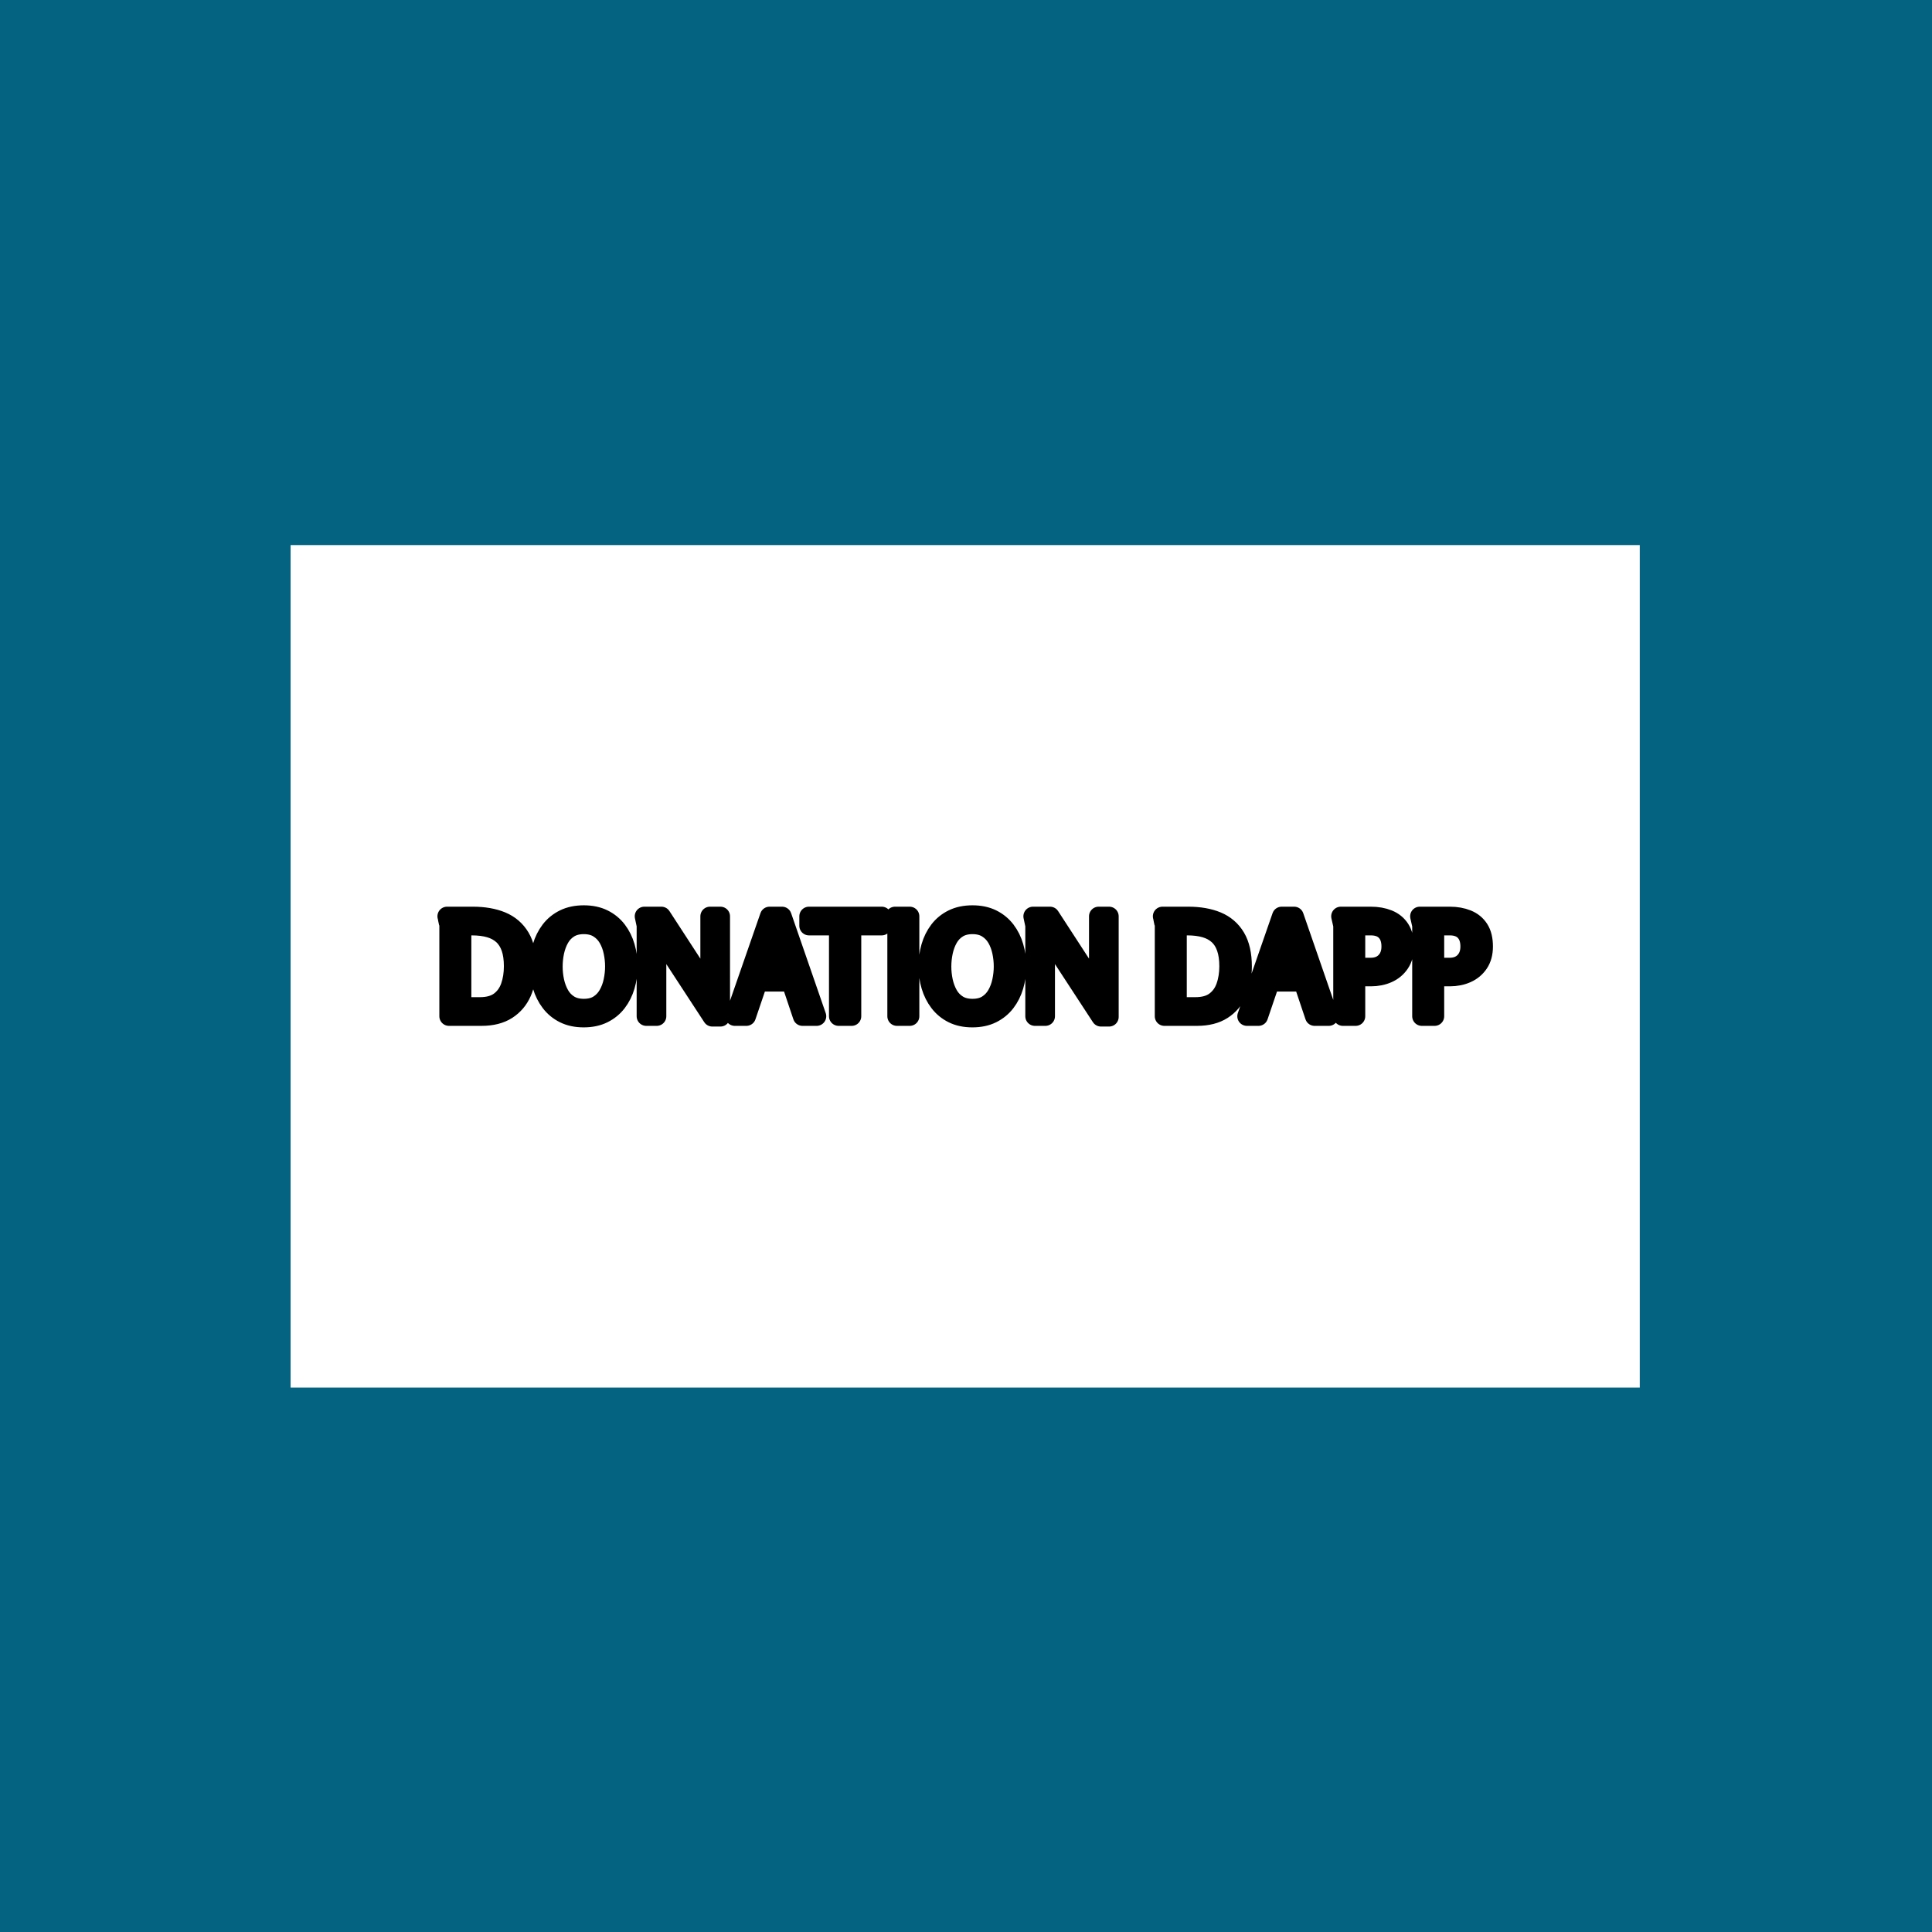 <svg xmlns="http://www.w3.org/2000/svg" version="1.1" xmlns:xlink="http://www.w3.org/1999/xlink" xmlns:svgjs="http://svgjs.dev/svgjs" width="1000" height="1000" viewBox="0 0 1000 1000"><rect width="1000" height="1000" fill="#046380"></rect><g transform="matrix(0.7,0,0,0.7,149.576,282.127)"><svg viewBox="0 0 396 247" data-background-color="#046380" preserveAspectRatio="xMidYMid meet" height="623" width="1000" xmlns="http://www.w3.org/2000/svg" xmlns:xlink="http://www.w3.org/1999/xlink"><g id="tight-bounds" transform="matrix(1,0,0,1,0.24,-0.1)"><svg viewBox="0 0 395.52 247.2" height="247.2" width="395.52"><g><svg></svg></g><g><svg viewBox="0 0 395.52 247.2" height="247.2" width="395.52"><g transform="matrix(1,0,0,1,39.552,105.306)"><svg viewBox="0 0 316.416 36.589" height="36.589" width="316.416"><g><svg viewBox="0 0 316.416 36.589" height="36.589" width="316.416"><g><svg viewBox="0 0 316.416 36.589" height="36.589" width="316.416"><g><svg viewBox="0 0 316.416 36.589" height="36.589" width="316.416"><g id="textblocktransform"><svg viewBox="0 0 316.416 36.589" height="36.589" width="316.416" id="textblock"><g><svg viewBox="0 0 316.416 36.589" height="36.589" width="316.416"><g transform="matrix(1,0,0,1,0,0)"><svg width="316.416" viewBox="-0.4 -40.9 385.37 45.45" height="36.589" data-palette-color="#ffffff"><path d="M32.65-18.1L32.65-18.1Q32.65-12.85 30.88-8.78 29.1-4.7 25.45-2.35 21.8 0 16.15 0L16.15 0 4.3 0 4.3-33.1Q4.3-33.15 4.13-33.9 3.95-34.65 3.8-35.45 3.65-36.25 3.6-36.4L3.6-36.4 12.95-36.4Q19.05-36.4 23.45-34.58 27.85-32.75 30.25-28.73 32.65-24.7 32.65-18.1ZM27.8-18.2L27.8-18.2Q27.8-22.15 26.83-24.95 25.85-27.75 23.93-29.53 22-31.3 19.18-32.13 16.35-32.95 12.6-32.95L12.6-32.95 8.95-32.95 8.95-3.45 15.55-3.45Q20.1-3.45 22.78-5.45 25.45-7.45 26.63-10.8 27.8-14.15 27.8-18.2ZM53.35 0.55L53.35 0.55Q49.3 0.55 46.27-0.95 43.25-2.45 41.25-5.08 39.25-7.7 38.25-11.05 37.25-14.4 37.25-18.15L37.25-18.15Q37.25-21.9 38.22-25.28 39.2-28.65 41.2-31.28 43.2-33.9 46.25-35.4 49.3-36.9 53.4-36.9L53.4-36.9Q57.5-36.9 60.52-35.4 63.55-33.9 65.55-31.28 67.55-28.65 68.52-25.28 69.5-21.9 69.5-18.15L69.5-18.15Q69.5-14.4 68.5-11.03 67.5-7.65 65.5-5.05 63.5-2.45 60.47-0.95 57.45 0.55 53.35 0.55ZM53.4-2.85L53.4-2.85Q56.6-2.85 58.75-4.2 60.9-5.55 62.2-7.8 63.5-10.05 64.07-12.75 64.65-15.45 64.65-18.15L64.65-18.15Q64.65-20.85 64.07-23.55 63.5-26.25 62.2-28.48 60.9-30.7 58.72-32.05 56.55-33.4 53.4-33.4L53.4-33.4Q50.25-33.4 48.07-32.05 45.9-30.7 44.62-28.45 43.35-26.2 42.77-23.5 42.2-20.8 42.2-18.1L42.2-18.1Q42.2-15.4 42.77-12.73 43.35-10.05 44.62-7.8 45.9-5.55 48.07-4.2 50.25-2.85 53.4-2.85ZM75.45-36.4L81.65-36.4 97.55-11.95Q98-11.25 98.5-10.48 99-9.7 99.5-9L99.5-9Q99.45-9.85 99.4-10.73 99.35-11.6 99.35-12.4L99.35-12.4 99.35-36.4 103.15-36.4 103.15 0.25 100.2 0.25 81.65-28.15Q81.25-28.8 80.77-29.53 80.3-30.25 79.8-30.9L79.8-30.9Q79.9-30.1 79.92-29.28 79.95-28.45 79.95-27.65L79.95-27.65 79.95 0 76.15 0 76.15-33.1 75.45-36.4ZM121.04-36.4L125.59-36.4 138.19 0 133.04 0 128.84-12.5 116.84-12.5 112.59 0 108.39 0 121.04-36.4ZM127.69-15.9L122.89-30.3 117.99-15.9 127.69-15.9ZM146.19 0L146.19-32.95 135.39-32.95 135.39-36.4 161.89-36.4 161.89-32.95 150.94-32.95 150.94 0 146.19 0ZM166.74-36.4L166.74-36.4 172.09-36.4 172.09 0 167.44 0 167.44-33.1Q167.44-33.15 167.26-33.9 167.09-34.65 166.94-35.45 166.79-36.25 166.74-36.4ZM194.89 0.55L194.89 0.55Q190.84 0.55 187.81-0.95 184.79-2.45 182.79-5.08 180.79-7.7 179.79-11.05 178.79-14.4 178.79-18.15L178.79-18.15Q178.79-21.9 179.76-25.28 180.74-28.65 182.74-31.28 184.74-33.9 187.79-35.4 190.84-36.9 194.94-36.9L194.94-36.9Q199.04-36.9 202.06-35.4 205.09-33.9 207.09-31.28 209.09-28.65 210.06-25.28 211.04-21.9 211.04-18.15L211.04-18.15Q211.04-14.4 210.04-11.03 209.04-7.65 207.04-5.05 205.04-2.45 202.01-0.95 198.99 0.55 194.89 0.55ZM194.94-2.85L194.94-2.85Q198.14-2.85 200.29-4.2 202.44-5.55 203.74-7.8 205.04-10.05 205.61-12.75 206.19-15.45 206.19-18.15L206.19-18.15Q206.19-20.85 205.61-23.55 205.04-26.25 203.74-28.48 202.44-30.7 200.26-32.05 198.09-33.4 194.94-33.4L194.94-33.4Q191.79-33.4 189.61-32.05 187.44-30.7 186.16-28.45 184.89-26.2 184.31-23.5 183.74-20.8 183.74-18.1L183.74-18.1Q183.74-15.4 184.31-12.73 184.89-10.05 186.16-7.8 187.44-5.55 189.61-4.2 191.79-2.85 194.94-2.85ZM216.98-36.4L223.18-36.4 239.08-11.95Q239.53-11.25 240.03-10.48 240.53-9.7 241.03-9L241.03-9Q240.98-9.85 240.93-10.73 240.88-11.6 240.88-12.4L240.88-12.4 240.88-36.4 244.68-36.4 244.68 0.25 241.73 0.25 223.18-28.15Q222.78-28.8 222.31-29.53 221.83-30.25 221.33-30.9L221.33-30.9Q221.43-30.1 221.46-29.28 221.48-28.45 221.48-27.65L221.48-27.65 221.48 0 217.68 0 217.68-33.1 216.98-36.4ZM293.18-18.1L293.18-18.1Q293.18-12.85 291.4-8.78 289.63-4.7 285.98-2.35 282.33 0 276.68 0L276.68 0 264.83 0 264.83-33.1Q264.83-33.15 264.65-33.9 264.48-34.65 264.33-35.45 264.18-36.25 264.13-36.4L264.13-36.4 273.48-36.4Q279.58-36.4 283.98-34.58 288.38-32.75 290.78-28.73 293.18-24.7 293.18-18.1ZM288.33-18.2L288.33-18.2Q288.33-22.15 287.35-24.95 286.38-27.75 284.45-29.53 282.53-31.3 279.7-32.13 276.88-32.95 273.13-32.95L273.13-32.95 269.48-32.95 269.48-3.45 276.08-3.45Q280.63-3.45 283.3-5.45 285.98-7.45 287.15-10.8 288.33-14.15 288.33-18.2ZM307.53-36.4L312.08-36.4 324.68 0 319.53 0 315.33-12.5 303.33-12.5 299.08 0 294.88 0 307.53-36.4ZM314.18-15.9L309.38-30.3 304.48-15.9 314.18-15.9ZM329.82-33.1L329.07-36.4 339.97-36.4Q343.57-36.4 346.35-35.27 349.12-34.15 350.67-31.75 352.22-29.35 352.22-25.4L352.22-25.4Q352.22-21.75 350.57-19.3 348.92-16.85 346.17-15.63 343.42-14.4 340.02-14.4L340.02-14.4 334.47-14.4 334.47 0 329.82 0 329.82-33.1ZM339.97-32.95L334.47-32.95 334.47-17.8 339.92-17.8Q343.37-17.8 345.37-19.9 347.37-22 347.37-25.4L347.37-25.4Q347.37-28.95 345.47-30.95 343.57-32.95 339.97-32.95L339.97-32.95ZM358.57-33.1L357.82-36.4 368.72-36.4Q372.32-36.4 375.1-35.27 377.87-34.15 379.42-31.75 380.97-29.35 380.97-25.4L380.97-25.4Q380.97-21.75 379.32-19.3 377.67-16.85 374.92-15.63 372.17-14.4 368.77-14.4L368.77-14.4 363.22-14.4 363.22 0 358.57 0 358.57-33.1ZM368.72-32.95L363.22-32.95 363.22-17.8 368.67-17.8Q372.12-17.8 374.12-19.9 376.12-22 376.12-25.4L376.12-25.4Q376.12-28.95 374.22-30.95 372.32-32.95 368.72-32.95L368.72-32.95Z" opacity="1" transform="matrix(1,0,0,1,0,0)" fill="#ffffff" class="undefined-text-0" data-fill-palette-color="primary" id="text-0"></path></svg></g></svg></g></svg></g></svg></g><g></g></svg></g></svg></g></svg></g><g mask="url(#72e2276e-2d6a-4048-a4eb-00f73fc953e2)"><g transform="matrix(2.507, 0, 0, 2.507, 102.894, 1)"><svg xmlns="http://www.w3.org/2000/svg" xmlns:xlink="http://www.w3.org/1999/xlink" version="1.1" x="0" y="0" viewBox="12.983 1 75.686 97.813" enable-background="new 0 0 100 100" xml:space="preserve" height="97.813" width="75.686" class="icon-none" data-fill-palette-color="accent" id="none"><g fill="#ffffff" data-fill-palette-color="accent"><polygon fill-rule="evenodd" clip-rule="evenodd" points="12.983,10.59 30.001,98.813 24.129,39.764 53.15,37.872 53.096,27.989    64.549,1 53.622,18.977  " fill="#ffffff" data-fill-palette-color="accent"></polygon><polygon fill-rule="evenodd" clip-rule="evenodd" points="59.389,54.548 64.549,1.007 55.809,40.723 36.197,41.768 37.767,62.23    30.001,98.813 42.058,58.914  " fill="#ffffff" data-fill-palette-color="accent"></polygon><polygon fill-rule="evenodd" clip-rule="evenodd" points="62.8,67.182 63.349,56.729 47.37,60.484 47.338,72.281 30.001,98.813    51.681,71.197  " fill="#ffffff" data-fill-palette-color="accent"></polygon><polygon fill-rule="evenodd" clip-rule="evenodd" points="65.711,62.394 80.552,57.663 82.061,45.131 66.162,47.226  " fill="#ffffff" data-fill-palette-color="accent"></polygon><polygon fill-rule="evenodd" clip-rule="evenodd" points="72.07,44.502 83.058,43.085 84.639,32.807 76.56,32.434 64.549,1    72.979,31.967  " fill="#ffffff" data-fill-palette-color="accent"></polygon><polygon fill-rule="evenodd" clip-rule="evenodd" points="87.413,31.294 88.669,21.788 79.125,19.094 64.549,1 79.032,23.437    78.61,30.437  " fill="#ffffff" data-fill-palette-color="accent"></polygon></g></svg></g></g><mask id="72e2276e-2d6a-4048-a4eb-00f73fc953e2"><rect width="640" height="400" fill="white"></rect><g transform="matrix(1,0,0,1,39.552,105.306)"><svg viewBox="0 0 316.416 36.589" height="36.589" width="316.416"><g><svg viewBox="0 0 316.416 36.589" height="36.589" width="316.416"><g><svg viewBox="0 0 316.416 36.589" height="36.589" width="316.416"><g><svg viewBox="0 0 316.416 36.589" height="36.589" width="316.416"><g id="SvgjsG1168"><svg viewBox="0 0 316.416 36.589" height="36.589" width="316.416" id="SvgjsSvg1167"><g><svg viewBox="0 0 316.416 36.589" height="36.589" width="316.416"><g transform="matrix(1,0,0,1,0,0)"><svg width="316.416" viewBox="-0.4 -40.9 385.37 45.45" height="36.589" data-palette-color="#ffffff"><path d="M32.65-18.1L32.65-18.1Q32.65-12.85 30.88-8.78 29.1-4.7 25.45-2.35 21.8 0 16.15 0L16.15 0 4.3 0 4.3-33.1Q4.3-33.15 4.13-33.9 3.95-34.65 3.8-35.45 3.65-36.25 3.6-36.4L3.6-36.4 12.95-36.4Q19.05-36.4 23.45-34.58 27.85-32.75 30.25-28.73 32.65-24.7 32.65-18.1ZM27.8-18.2L27.8-18.2Q27.8-22.15 26.83-24.95 25.85-27.75 23.93-29.53 22-31.3 19.18-32.13 16.35-32.95 12.6-32.95L12.6-32.95 8.95-32.95 8.95-3.45 15.55-3.45Q20.1-3.45 22.78-5.45 25.45-7.45 26.63-10.8 27.8-14.15 27.8-18.2ZM53.35 0.55L53.35 0.55Q49.3 0.55 46.27-0.95 43.25-2.45 41.25-5.08 39.25-7.7 38.25-11.05 37.25-14.4 37.25-18.15L37.25-18.15Q37.25-21.9 38.22-25.28 39.2-28.65 41.2-31.28 43.2-33.9 46.25-35.4 49.3-36.9 53.4-36.9L53.4-36.9Q57.5-36.9 60.52-35.4 63.55-33.9 65.55-31.28 67.55-28.65 68.52-25.28 69.5-21.9 69.5-18.15L69.5-18.15Q69.5-14.4 68.5-11.03 67.5-7.65 65.5-5.05 63.5-2.45 60.47-0.95 57.45 0.55 53.35 0.55ZM53.4-2.85L53.4-2.85Q56.6-2.85 58.75-4.2 60.9-5.55 62.2-7.8 63.5-10.05 64.07-12.75 64.65-15.45 64.65-18.15L64.65-18.15Q64.65-20.85 64.07-23.55 63.5-26.25 62.2-28.48 60.9-30.7 58.72-32.05 56.55-33.4 53.4-33.4L53.4-33.4Q50.25-33.4 48.07-32.05 45.9-30.7 44.62-28.45 43.35-26.2 42.77-23.5 42.2-20.8 42.2-18.1L42.2-18.1Q42.2-15.4 42.77-12.73 43.35-10.05 44.62-7.8 45.9-5.55 48.07-4.2 50.25-2.85 53.4-2.85ZM75.45-36.4L81.65-36.4 97.55-11.95Q98-11.25 98.5-10.48 99-9.7 99.5-9L99.5-9Q99.45-9.85 99.4-10.73 99.35-11.6 99.35-12.4L99.35-12.4 99.35-36.4 103.15-36.4 103.15 0.25 100.2 0.25 81.65-28.15Q81.25-28.8 80.77-29.53 80.3-30.25 79.8-30.9L79.8-30.9Q79.9-30.1 79.92-29.28 79.95-28.45 79.95-27.65L79.95-27.65 79.95 0 76.15 0 76.15-33.1 75.45-36.4ZM121.04-36.4L125.59-36.4 138.19 0 133.04 0 128.84-12.5 116.84-12.5 112.59 0 108.39 0 121.04-36.4ZM127.69-15.9L122.89-30.3 117.99-15.9 127.69-15.9ZM146.19 0L146.19-32.95 135.39-32.95 135.39-36.4 161.89-36.4 161.89-32.95 150.94-32.95 150.94 0 146.19 0ZM166.74-36.4L166.74-36.4 172.09-36.4 172.09 0 167.44 0 167.44-33.1Q167.44-33.15 167.26-33.9 167.09-34.65 166.94-35.45 166.79-36.25 166.74-36.4ZM194.89 0.55L194.89 0.55Q190.84 0.55 187.81-0.95 184.79-2.45 182.79-5.08 180.79-7.7 179.79-11.05 178.79-14.4 178.79-18.15L178.79-18.15Q178.79-21.9 179.76-25.28 180.74-28.65 182.74-31.28 184.74-33.9 187.79-35.4 190.84-36.9 194.94-36.9L194.94-36.9Q199.04-36.9 202.06-35.4 205.09-33.9 207.09-31.28 209.09-28.65 210.06-25.28 211.04-21.9 211.04-18.15L211.04-18.15Q211.04-14.4 210.04-11.03 209.04-7.65 207.04-5.05 205.04-2.45 202.01-0.95 198.99 0.55 194.89 0.55ZM194.94-2.85L194.94-2.85Q198.14-2.85 200.29-4.2 202.44-5.55 203.74-7.8 205.04-10.05 205.61-12.75 206.19-15.45 206.19-18.15L206.19-18.15Q206.19-20.85 205.61-23.55 205.04-26.25 203.74-28.48 202.44-30.7 200.26-32.05 198.09-33.4 194.94-33.4L194.94-33.4Q191.79-33.4 189.61-32.05 187.44-30.7 186.16-28.45 184.89-26.2 184.31-23.5 183.74-20.8 183.74-18.1L183.74-18.1Q183.74-15.4 184.31-12.73 184.89-10.05 186.16-7.8 187.44-5.55 189.61-4.2 191.79-2.85 194.94-2.85ZM216.98-36.4L223.18-36.4 239.08-11.95Q239.53-11.25 240.03-10.48 240.53-9.7 241.03-9L241.03-9Q240.98-9.85 240.93-10.73 240.88-11.6 240.88-12.4L240.88-12.4 240.88-36.4 244.68-36.4 244.68 0.25 241.73 0.25 223.18-28.15Q222.78-28.8 222.31-29.53 221.83-30.25 221.33-30.9L221.33-30.9Q221.43-30.1 221.46-29.28 221.48-28.45 221.48-27.65L221.48-27.65 221.48 0 217.68 0 217.68-33.1 216.98-36.4ZM293.18-18.1L293.18-18.1Q293.18-12.85 291.4-8.78 289.63-4.7 285.98-2.35 282.33 0 276.68 0L276.68 0 264.83 0 264.83-33.1Q264.83-33.15 264.65-33.9 264.48-34.65 264.33-35.45 264.18-36.25 264.13-36.4L264.13-36.4 273.48-36.4Q279.58-36.4 283.98-34.58 288.38-32.75 290.78-28.73 293.18-24.7 293.18-18.1ZM288.33-18.2L288.33-18.2Q288.33-22.15 287.35-24.95 286.38-27.75 284.45-29.53 282.53-31.3 279.7-32.13 276.88-32.95 273.13-32.95L273.13-32.95 269.48-32.95 269.48-3.45 276.08-3.45Q280.63-3.45 283.3-5.45 285.98-7.45 287.15-10.8 288.33-14.15 288.33-18.2ZM307.53-36.4L312.08-36.4 324.68 0 319.53 0 315.33-12.5 303.33-12.5 299.08 0 294.88 0 307.53-36.4ZM314.18-15.9L309.38-30.3 304.48-15.9 314.18-15.9ZM329.82-33.1L329.07-36.4 339.97-36.4Q343.57-36.4 346.35-35.27 349.12-34.15 350.67-31.75 352.22-29.35 352.22-25.4L352.22-25.4Q352.22-21.75 350.57-19.3 348.92-16.85 346.17-15.63 343.42-14.4 340.02-14.4L340.02-14.4 334.47-14.4 334.47 0 329.82 0 329.82-33.1ZM339.97-32.95L334.47-32.95 334.47-17.8 339.92-17.8Q343.37-17.8 345.37-19.9 347.37-22 347.37-25.4L347.37-25.4Q347.37-28.95 345.47-30.95 343.57-32.95 339.97-32.95L339.97-32.95ZM358.57-33.1L357.82-36.4 368.72-36.4Q372.32-36.4 375.1-35.27 377.87-34.15 379.42-31.75 380.97-29.35 380.97-25.4L380.97-25.4Q380.97-21.75 379.32-19.3 377.67-16.85 374.92-15.63 372.17-14.4 368.77-14.4L368.77-14.4 363.22-14.4 363.22 0 358.57 0 358.57-33.1ZM368.72-32.95L363.22-32.95 363.22-17.8 368.67-17.8Q372.12-17.8 374.12-19.9 376.12-22 376.12-25.4L376.12-25.4Q376.12-28.95 374.22-30.95 372.32-32.95 368.72-32.95L368.72-32.95Z" opacity="1" transform="matrix(1,0,0,1,0,0)" fill="#ffffff" class="undefined-text-0" data-fill-palette-color="primary" id="SvgjsPath1166" stroke-width="7" stroke="black" stroke-linejoin="round"></path></svg></g></svg></g></svg></g></svg></g><g></g></svg></g></svg></g></svg></g></mask></svg></g><defs></defs></svg><rect width="395.52" height="247.2" fill="none" stroke="none" visibility="hidden"></rect></g></svg></g></svg>